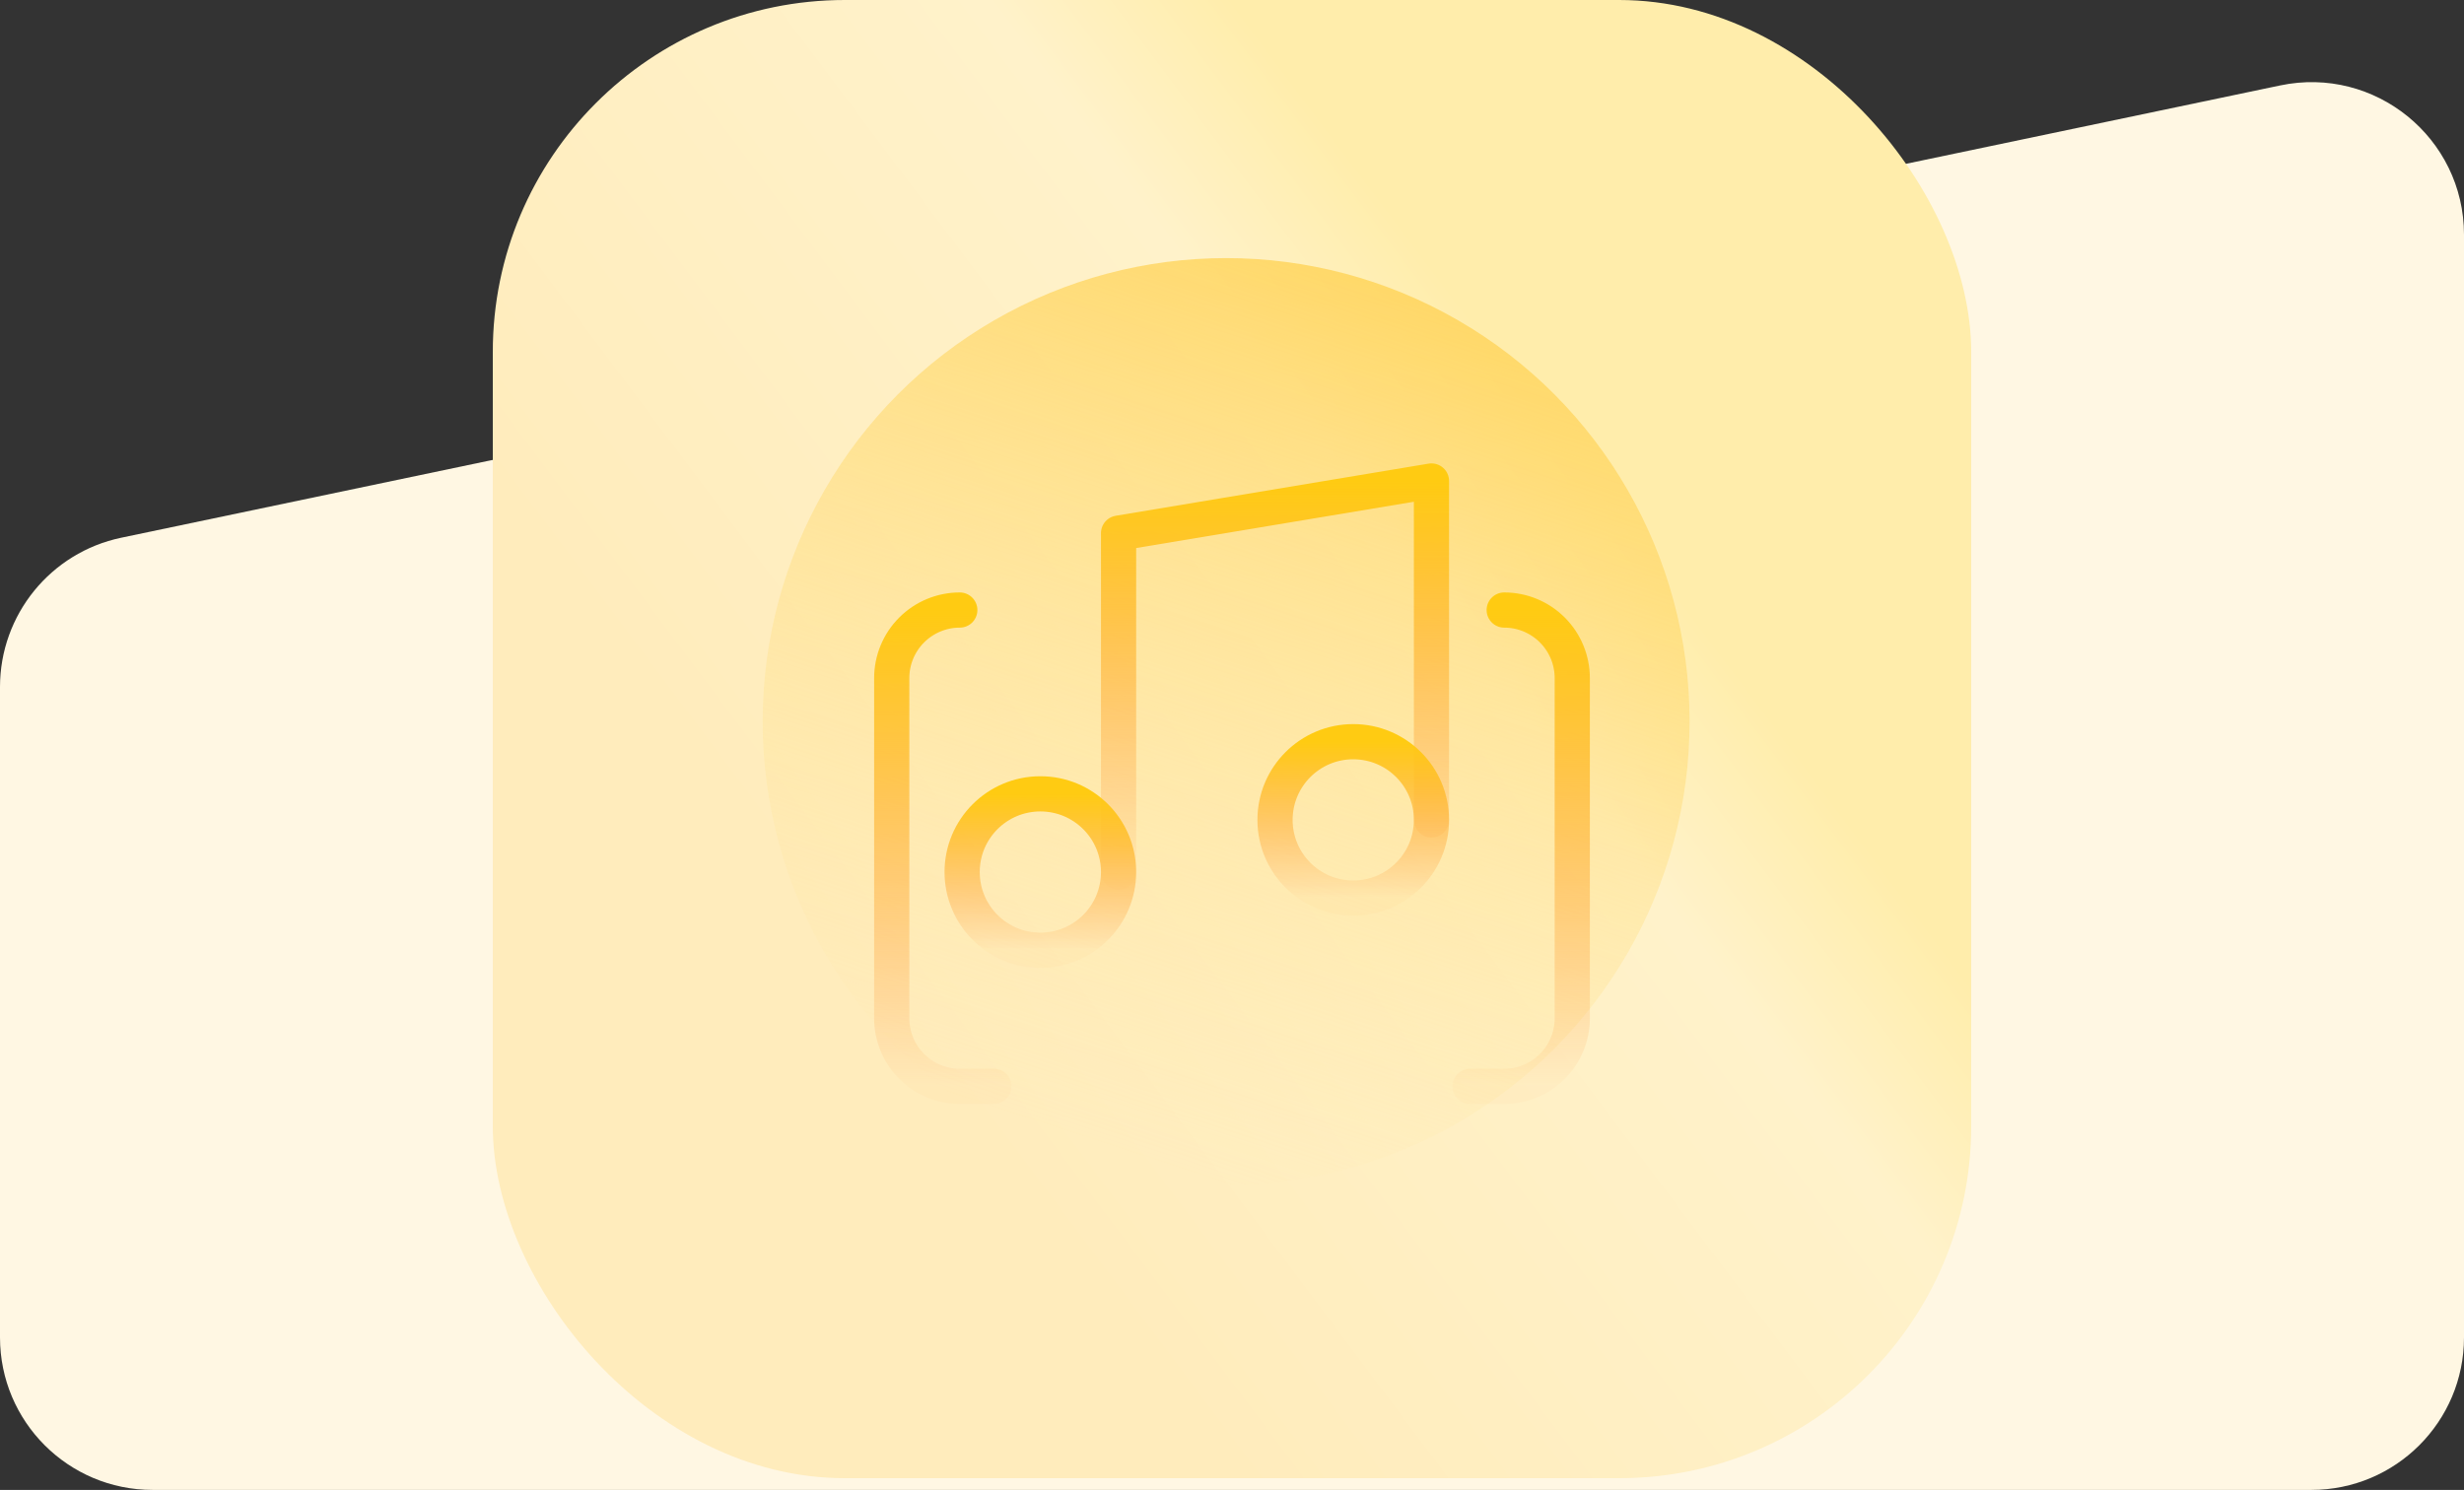 <svg width="210" height="127" viewBox="0 0 210 127" fill="none" xmlns="http://www.w3.org/2000/svg">
<rect x="0" y="0" width="210" height="127" fill="#333333" stroke="none"/>
<path d="M0 58.559C0 52.406 4.313 47.096 10.334 45.835L194.334 7.282C202.411 5.59 210 11.754 210 20.006V114C210 121.18 204.18 127 197 127H13C5.82 127 0 121.18 0 114V58.559Z" fill="#FFF7E3"/>
<rect x="42" width="126" height="126" rx="30" fill="url(#paint0_linear_2719_2909)"/>
<circle cx="104.5" cy="61.5" r="39.5" fill="url(#paint1_linear_2719_2909)"/>
<path d="M95.333 74.333V45.444L122 41V69.889" stroke="url(#paint2_linear_2719_2909)" stroke-width="3" stroke-linecap="round" stroke-linejoin="round"/>
<path d="M88.667 81C92.349 81 95.333 78.015 95.333 74.333C95.333 70.651 92.349 67.667 88.667 67.667C84.985 67.667 82 70.651 82 74.333C82 78.015 84.985 81 88.667 81Z" stroke="url(#paint3_linear_2719_2909)" stroke-width="3" stroke-linecap="round" stroke-linejoin="round"/>
<path d="M115.333 76.555C119.015 76.555 122 73.571 122 69.889C122 66.207 119.015 63.222 115.333 63.222C111.651 63.222 108.667 66.207 108.667 69.889C108.667 73.571 111.651 76.555 115.333 76.555Z" stroke="url(#paint4_linear_2719_2909)" stroke-width="3" stroke-linecap="round" stroke-linejoin="round"/>
<path d="M84.7 92.6H81.8C80.262 92.6 78.787 91.989 77.699 90.901C76.611 89.814 76 88.338 76 86.8V57.8C76 56.262 76.611 54.786 77.699 53.699C78.787 52.611 80.262 52 81.8 52M128.2 52C129.738 52 131.214 52.611 132.301 53.699C133.389 54.786 134 56.262 134 57.8V86.8C134 88.338 133.389 89.814 132.301 90.901C131.214 91.989 129.738 92.6 128.2 92.6H125.3" stroke="url(#paint5_linear_2719_2909)" stroke-width="3" stroke-linecap="round" stroke-linejoin="round"/>
<defs>
<linearGradient id="paint0_linear_2719_2909" x1="105" y1="5.09439e-06" x2="44.508" y2="45.4" gradientUnits="userSpaceOnUse">
<stop stop-color="#FFEDAB"/>
<stop offset="0.219" stop-color="#FFF2CA"/>
<stop offset="1" stop-color="#FFECBC"/>
</linearGradient>
<linearGradient id="paint1_linear_2719_2909" x1="132.5" y1="15.5" x2="104.5" y2="101" gradientUnits="userSpaceOnUse">
<stop stop-color="#FFD253"/>
<stop offset="1" stop-color="#FFE497" stop-opacity="0"/>
</linearGradient>
<linearGradient id="paint2_linear_2719_2909" x1="108.667" y1="41" x2="108.667" y2="74.333" gradientUnits="userSpaceOnUse">
<stop stop-color="#FFCB12"/>
<stop offset="1" stop-color="#FF8832" stop-opacity="0.03"/>
</linearGradient>
<linearGradient id="paint3_linear_2719_2909" x1="88.667" y1="67.667" x2="88.667" y2="81" gradientUnits="userSpaceOnUse">
<stop stop-color="#FFCB12"/>
<stop offset="1" stop-color="#FF8832" stop-opacity="0.03"/>
</linearGradient>
<linearGradient id="paint4_linear_2719_2909" x1="115.333" y1="63.222" x2="115.333" y2="76.555" gradientUnits="userSpaceOnUse">
<stop stop-color="#FFCB12"/>
<stop offset="1" stop-color="#FF8832" stop-opacity="0.03"/>
</linearGradient>
<linearGradient id="paint5_linear_2719_2909" x1="105" y1="52" x2="105" y2="92.6" gradientUnits="userSpaceOnUse">
<stop stop-color="#FFCB12"/>
<stop offset="1" stop-color="#FF8832" stop-opacity="0.03"/>
</linearGradient>
</defs>
</svg>
